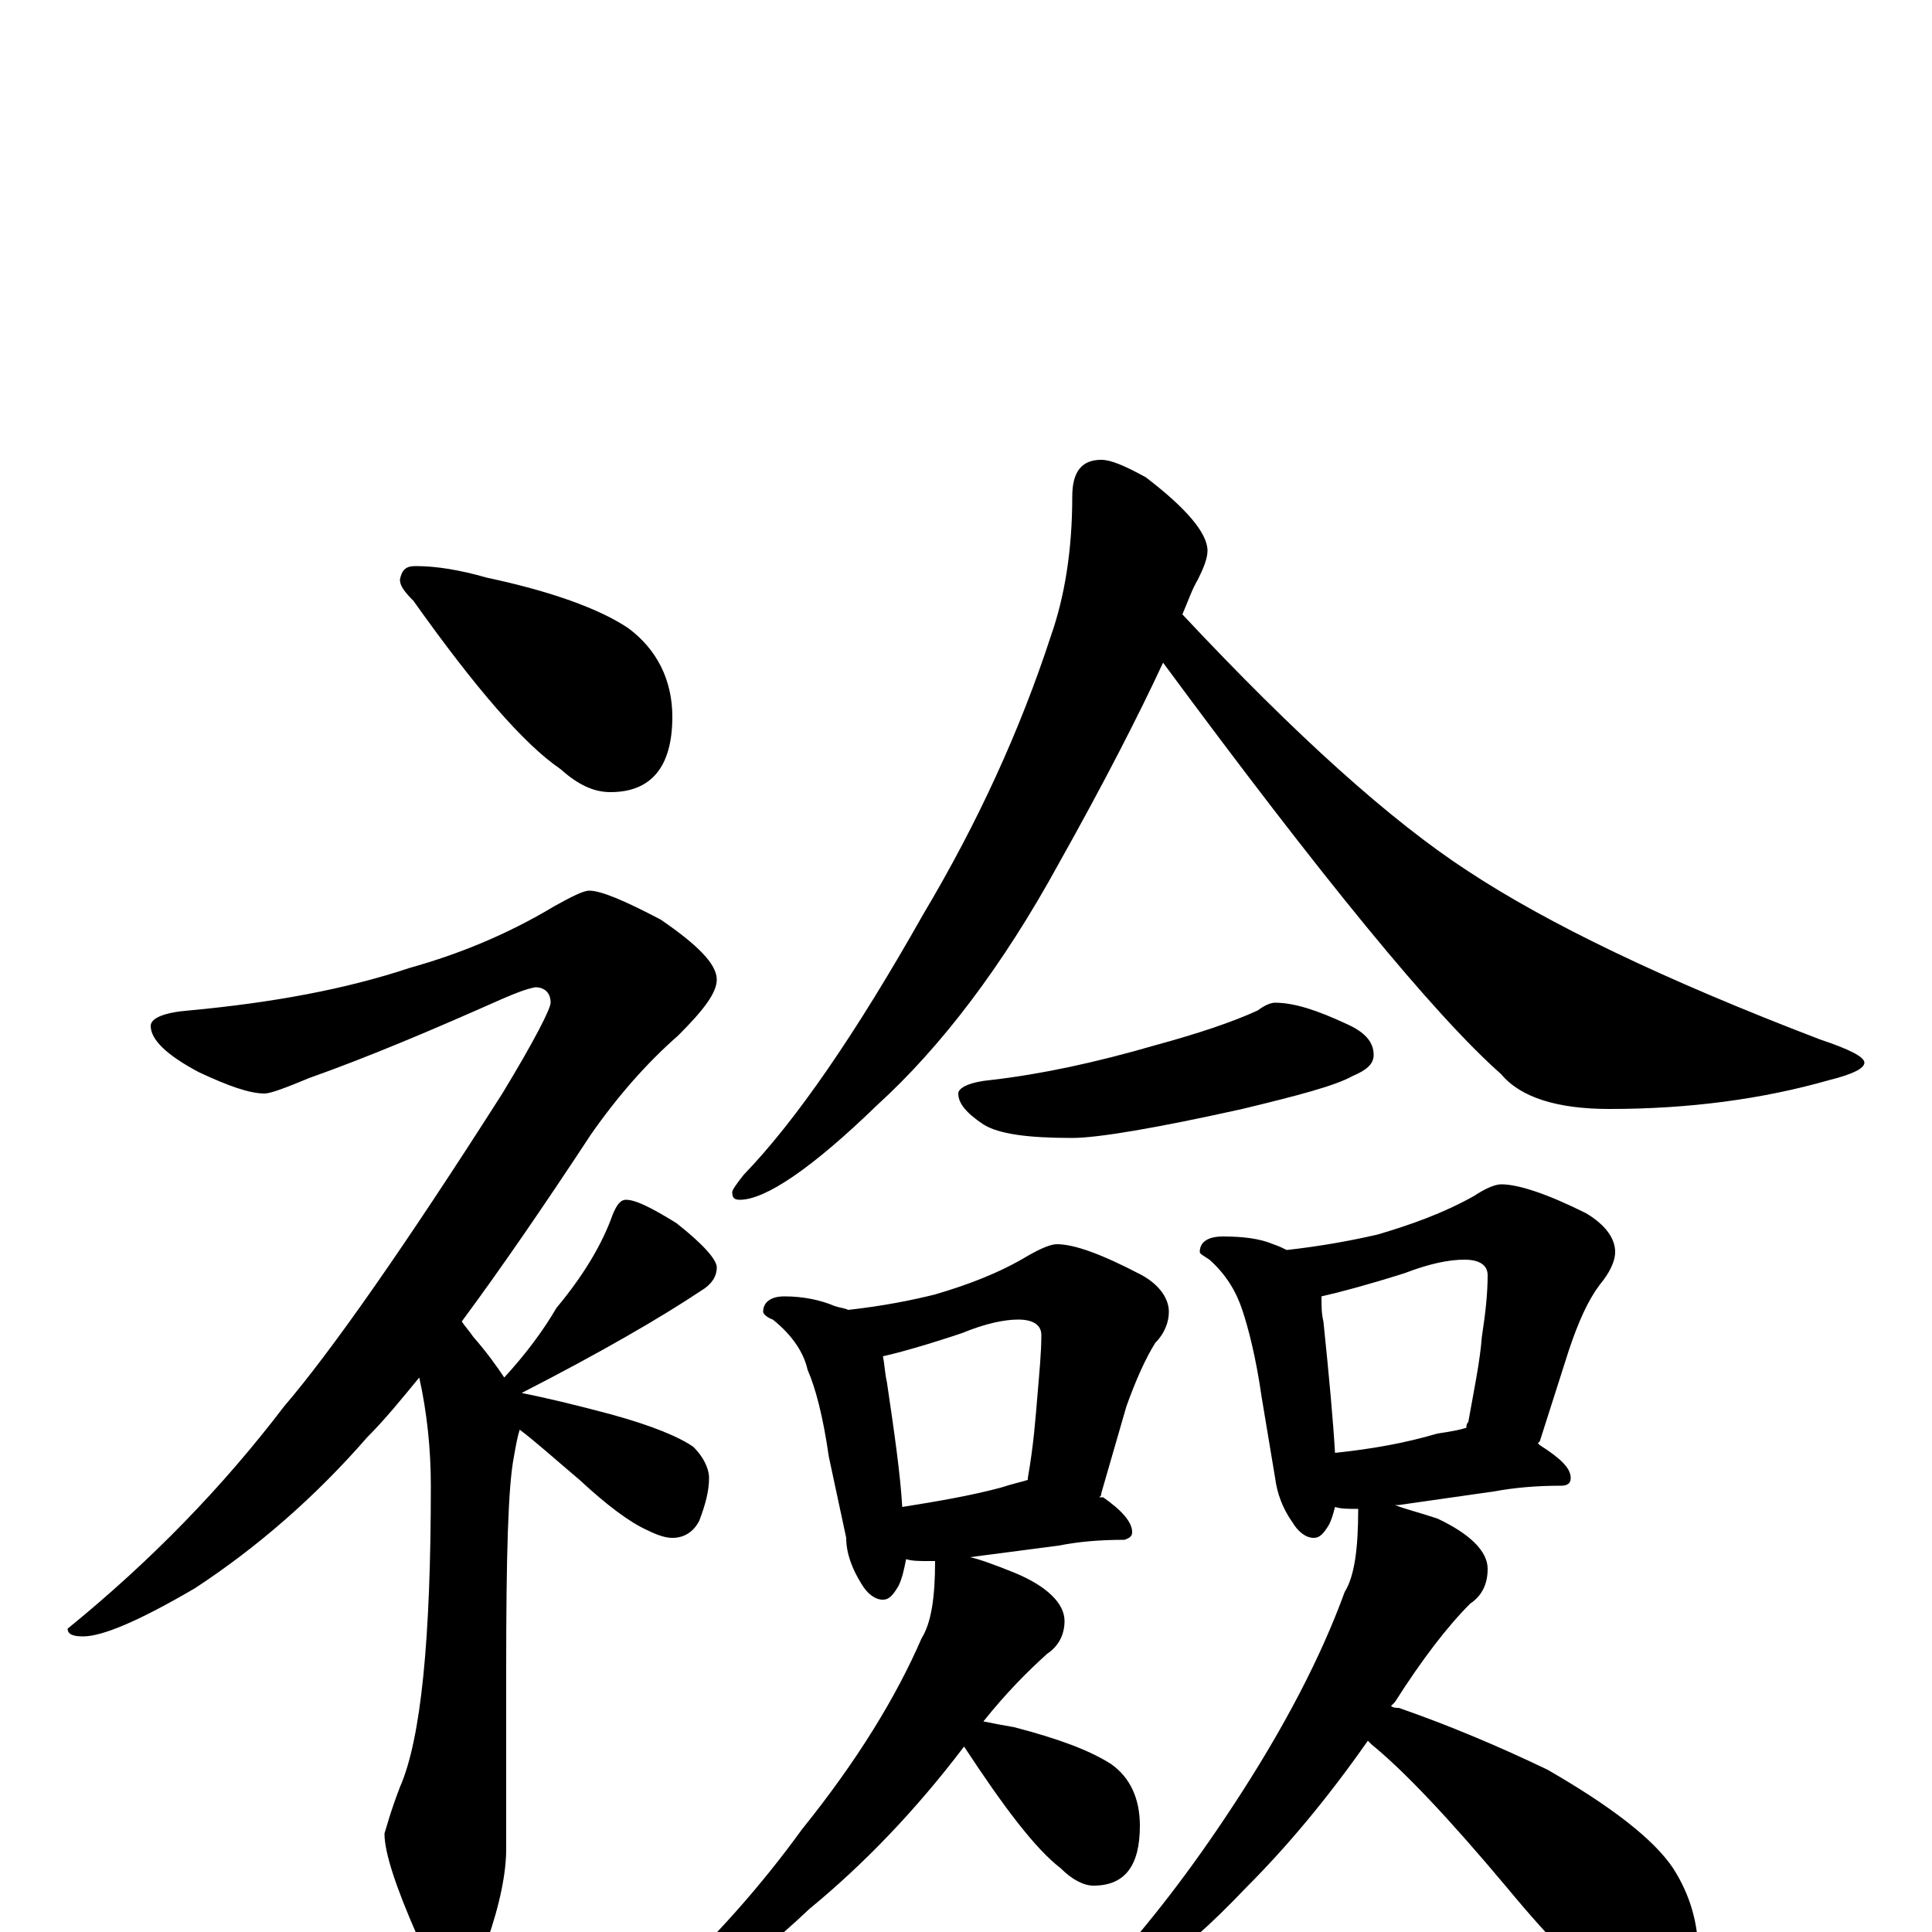 <?xml version="1.0" encoding="utf-8" ?>
<!DOCTYPE svg PUBLIC "-//W3C//DTD SVG 1.1//EN" "http://www.w3.org/Graphics/SVG/1.1/DTD/svg11.dtd">
<svg version="1.1" id="Layer_1" xmlns="http://www.w3.org/2000/svg" xmlns:xlink="http://www.w3.org/1999/xlink" x="0px" y="145px" width="1000px" height="1000px" viewBox="0 0 1000 1000" enable-background="new 0 0 1000 1000" xml:space="preserve">
<g id="Layer_1">
<path id="glyph" transform="matrix(1 0 0 -1 0 1000)" d="M215,707C226,707 238,705 252,701C285,694 310,685 325,675C340,664 348,648 348,629C348,603 337,590 316,590C307,590 299,594 290,602C271,615 246,644 214,689C209,694 207,697 207,700C208,705 210,707 215,707M305,539C311,539 323,534 342,524C361,511 371,501 371,493C371,486 364,477 351,464C335,450 320,433 306,413C281,375 259,343 239,316C241,313 243,311 245,308C252,300 257,293 261,287C272,299 281,311 288,323C303,341 312,357 317,371C319,376 321,379 324,379C329,379 337,375 350,367C364,356 371,348 371,344C371,339 368,335 363,332C342,318 311,300 270,279C285,276 301,272 316,268C338,262 352,256 359,251C364,246 367,240 367,235C367,228 365,221 362,213C359,207 354,204 348,204C345,204 341,205 335,208C326,212 314,221 300,234C287,245 277,254 269,260C268,257 267,252 266,246C263,231 262,195 262,136l0,-93C262,31 259,15 252,-5C248,-20 243,-27 238,-27C231,-27 223,-19 216,-2C205,23 199,41 199,51C200,54 202,62 207,75C218,100 223,152 223,231C223,250 221,269 217,287C208,276 199,265 190,256C163,225 133,199 101,178C72,161 53,153 43,153C38,153 35,154 35,157C78,192 115,230 147,272C171,300 209,354 260,434C277,462 285,478 285,481C285,486 282,489 277,489C272,488 267,486 260,483C224,467 191,453 160,442C148,437 140,434 137,434C129,434 118,438 103,445C86,454 78,462 78,469C78,473 85,476 98,477C141,481 179,488 212,499C237,506 262,516 287,531C296,536 302,539 305,539M570,762C575,762 582,759 593,753C614,737 625,724 625,715C625,711 623,706 620,700C617,695 615,689 612,682C671,619 720,575 760,549C801,522 861,493 942,462C957,457 965,453 965,450C965,447 959,444 947,441C912,431 874,426 833,426C806,426 787,432 777,444C742,475 684,546 602,657C589,629 571,594 548,553C519,500 487,458 454,428C420,395 396,379 383,379C380,379 379,380 379,383C379,384 381,387 385,392C412,420 443,465 478,527C506,574 528,622 544,671C551,691 555,715 555,743C555,756 560,762 570,762M660,481C670,481 682,477 697,470C706,466 711,461 711,454C711,449 707,446 700,443C691,438 672,433 643,426C598,416 568,411 555,411C532,411 517,413 509,418C500,424 496,429 496,434C496,437 502,440 513,441C539,444 567,450 598,459C620,465 638,471 651,477C655,480 658,481 660,481M406,329C416,329 425,327 432,324C435,323 437,323 439,322C457,324 472,327 484,330C501,335 517,341 532,350C539,354 544,356 547,356C556,356 570,351 591,340C600,335 605,328 605,321C605,316 603,310 598,305C593,297 588,286 583,272l-13,-45C570,226 570,226 569,225C570,225 570,225 571,225C581,218 586,212 586,207C586,205 585,204 582,203C569,203 558,202 548,200l-46,-6C507,193 515,190 525,186C542,179 551,170 551,161C551,154 548,148 542,144C532,135 521,124 509,109C514,108 519,107 525,106C548,100 564,94 575,87C585,80 590,69 590,55C590,34 582,24 566,24C561,24 555,27 549,33C536,43 520,64 499,96C474,63 447,35 419,12C401,-5 385,-18 371,-25C362,-29 356,-31 352,-31C347,-31 344,-30 344,-27C370,-3 394,24 415,53C444,89 464,122 477,152C482,160 484,173 484,192C483,192 481,192 480,192C476,192 472,192 469,193C468,188 467,183 465,179C462,174 460,172 457,172C453,172 449,175 446,180C441,188 438,196 438,204l-9,42C426,267 422,282 418,291C416,300 410,309 400,317C397,318 395,320 395,321C395,326 399,329 406,329M467,220C486,223 503,226 518,230C524,232 529,233 532,234l0,1C535,252 536,266 537,278C538,290 539,300 539,309C539,314 535,317 527,317C520,317 510,315 498,310C480,304 466,300 457,298C458,293 458,289 459,285C463,258 466,237 467,220M633,360C643,360 652,359 659,356C662,355 664,354 666,353C684,355 700,358 713,361C730,366 747,372 763,381C769,385 774,387 777,387C786,387 801,382 821,372C831,366 836,359 836,352C836,347 833,341 828,335C822,327 817,316 812,301l-15,-47l-1,-1l1,-1C808,245 813,240 813,235C813,232 811,231 808,231C795,231 784,230 773,228l-49,-7C723,221 723,221 722,221C727,219 735,217 744,214C761,206 770,197 770,188C770,180 767,174 761,170C749,158 736,141 722,119C721,118 721,118 720,117C721,116 723,116 724,116C750,107 776,96 801,84C834,65 856,48 866,33C875,19 879,4 879,-11C879,-18 877,-26 874,-33C870,-40 865,-43 859,-43C855,-43 848,-40 838,-34C823,-25 804,-6 780,23C749,60 726,84 710,97C709,98 709,98 708,99C687,69 666,44 645,23C626,3 610,-11 597,-19C589,-24 583,-27 578,-27C573,-27 570,-26 570,-23C595,4 617,33 638,65C665,106 684,143 696,176C701,184 703,198 703,219C698,219 694,219 691,220C690,216 689,213 688,211C685,206 683,204 680,204C676,204 672,207 669,212C664,219 661,227 660,235l-7,42C650,298 646,313 643,322C640,331 635,340 626,348C623,350 621,351 621,352C621,357 625,360 633,360M691,248C710,250 727,253 744,258C751,259 756,260 759,261C759,262 759,263 760,264C763,281 766,295 767,308C769,321 770,331 770,340C770,345 766,348 758,348C750,348 740,346 727,341C708,335 693,331 684,329C684,324 684,320 685,316C688,287 690,265 691,248z"/>
</g>
</svg>

